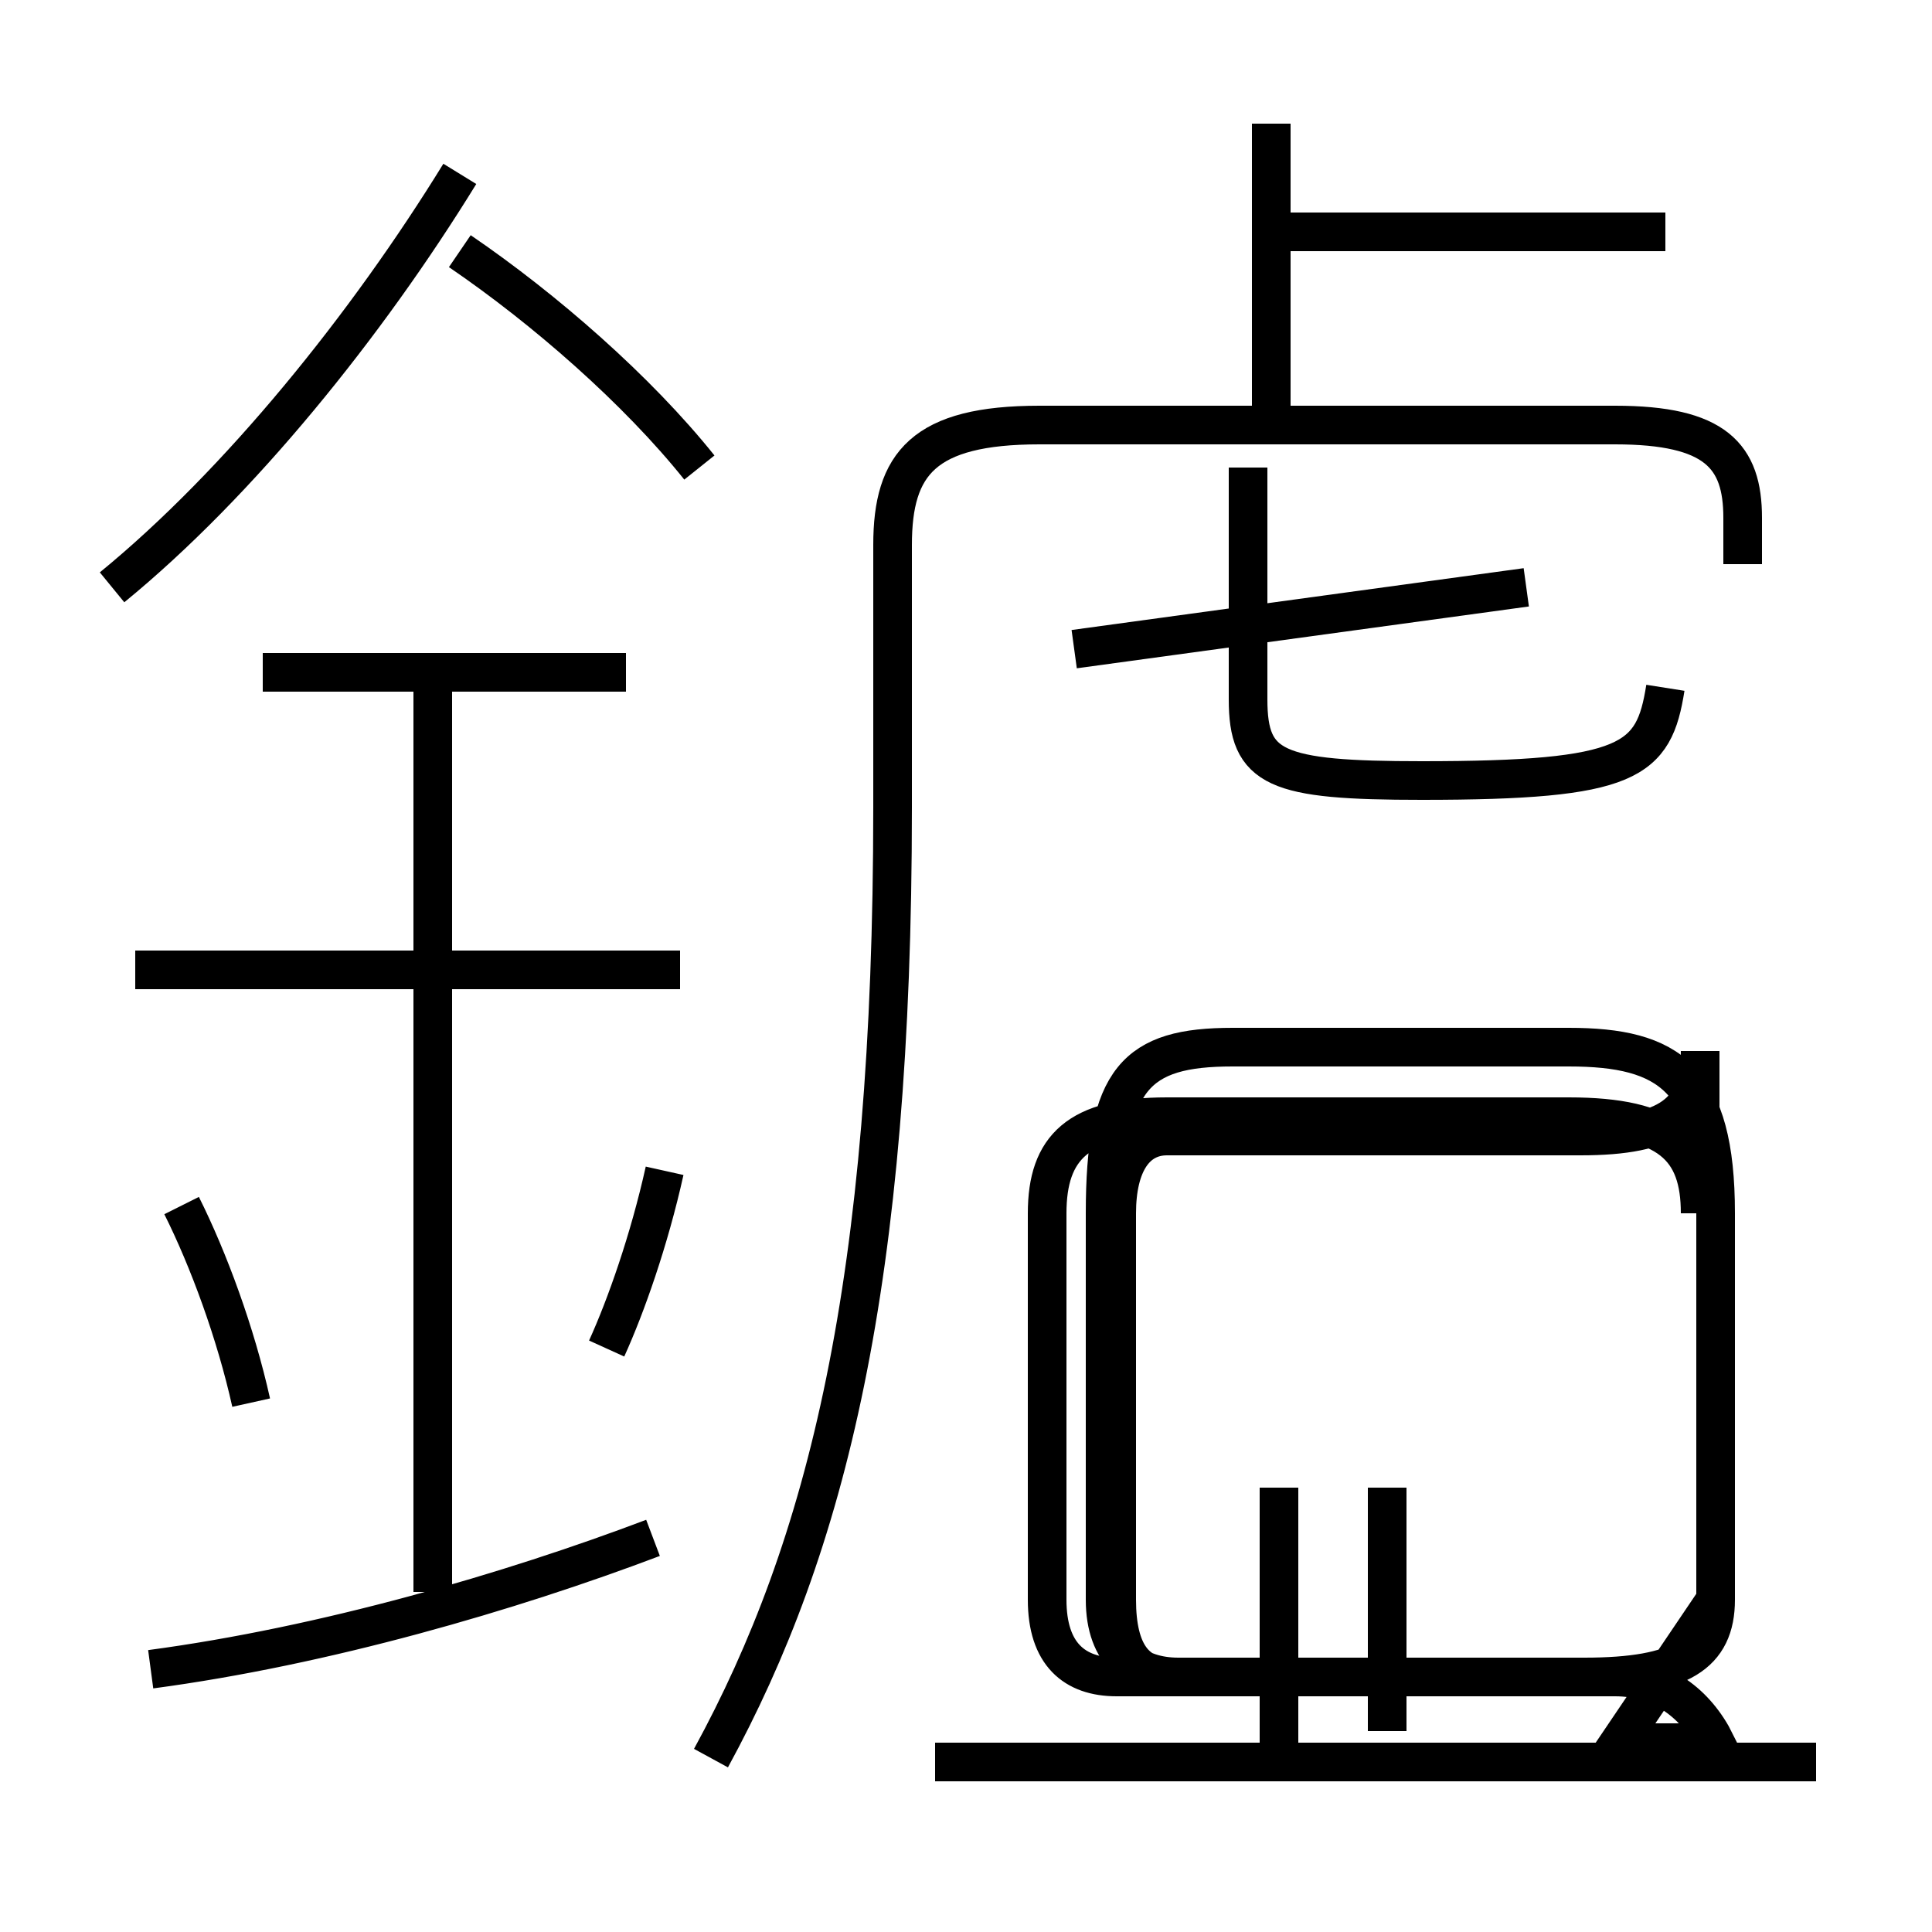 <?xml version='1.0' encoding='utf8'?>
<svg viewBox="0.0 -6.0 50.0 50.0" version="1.1" xmlns="http://www.w3.org/2000/svg">
<rect x="0.0" y="-6.0" width="50.0" height="50.0" fill="#808080" stroke="none"/>
<rect x="-1000" y="-1000" width="2000" height="2000" stroke="white" fill="white"/>
<g style="fill:white;stroke:#000000;  stroke-width:1">
<path d="M 18.4 1.5 C 21.4 -4.0 23.1 -10.8 23.1 -23.1 L 23.1 -29.9 C 23.1 -32.0 23.9 -33.0 26.9 -33.0 L 41.8 -33.0 C 44.4 -33.0 45.1 -32.2 45.1 -30.6 L 45.1 -29.4 M 3.9 -0.8 C 8.4 -1.4 13.2 -2.8 16.9 -4.2 M 6.5 -7.7 C 6.1 -9.5 5.4 -11.4 4.7 -12.8 M 11.2 -2.8 L 11.2 -26.6 M 17.6 -18.9 L 3.5 -18.9 M 15.7 -9.1 C 16.2 -10.2 16.8 -11.9 17.2 -13.7 M 47.0 1.6 L 24.2 1.6 M 16.2 -26.6 L 6.8 -26.6 M 33.1 1.1 L 33.1 -5.5 M 41.9 1.1 L 44.4 1.1 C 43.9 0.1 43.0 -0.6 41.8 -0.6 L 30.3 -0.6 C 29.4 -0.6 28.9 -1.2 28.9 -2.6 L 28.9 -12.6 C 28.9 -13.9 29.4 -14.6 30.2 -14.6 L 40.9 -14.6 C 43.2 -14.6 44.0 -15.2 44.0 -16.8 L 44.0 -12.6 C 44.0 -14.3 43.2 -15.1 40.6 -15.1 L 30.2 -15.1 C 27.9 -15.1 27.1 -14.3 27.1 -12.6 L 27.1 -2.6 C 27.1 -1.2 27.8 -0.6 28.9 -0.6 L 41.0 -0.6 C 43.5 -0.6 44.4 -1.2 44.4 -2.6 L 44.4 -12.6 C 44.4 -16.1 43.2 -16.9 40.6 -16.9 L 31.9 -16.9 C 29.4 -16.9 28.6 -16.1 28.6 -12.6 L 28.6 -2.6 C 28.6 -1.2 29.4 -0.6 30.5 -0.6 L 41.0 -0.6 C 43.5 -0.6 44.4 -1.2 44.4 -2.6 Z M 35.9 0.8 L 35.9 -5.5 M 2.9 -28.8 C 6.2 -31.5 9.5 -35.6 11.9 -39.5 M 43.9 -14.8 L 29.2 -14.8 M 18.1 -31.9 C 16.5 -33.9 14.1 -36.0 11.9 -37.5 M 43.1 -26.2 C 42.8 -24.3 42.2 -23.8 36.8 -23.8 C 33.0 -23.8 32.3 -24.1 32.3 -25.9 L 32.3 -31.9 M 39.5 -28.8 L 27.8 -27.2 M 32.9 -33.4 L 32.9 -40.8 M 43.1 -38.0 L 33.0 -38.0" transform="translate(0.0, 38.0)" />
</g>
</svg>